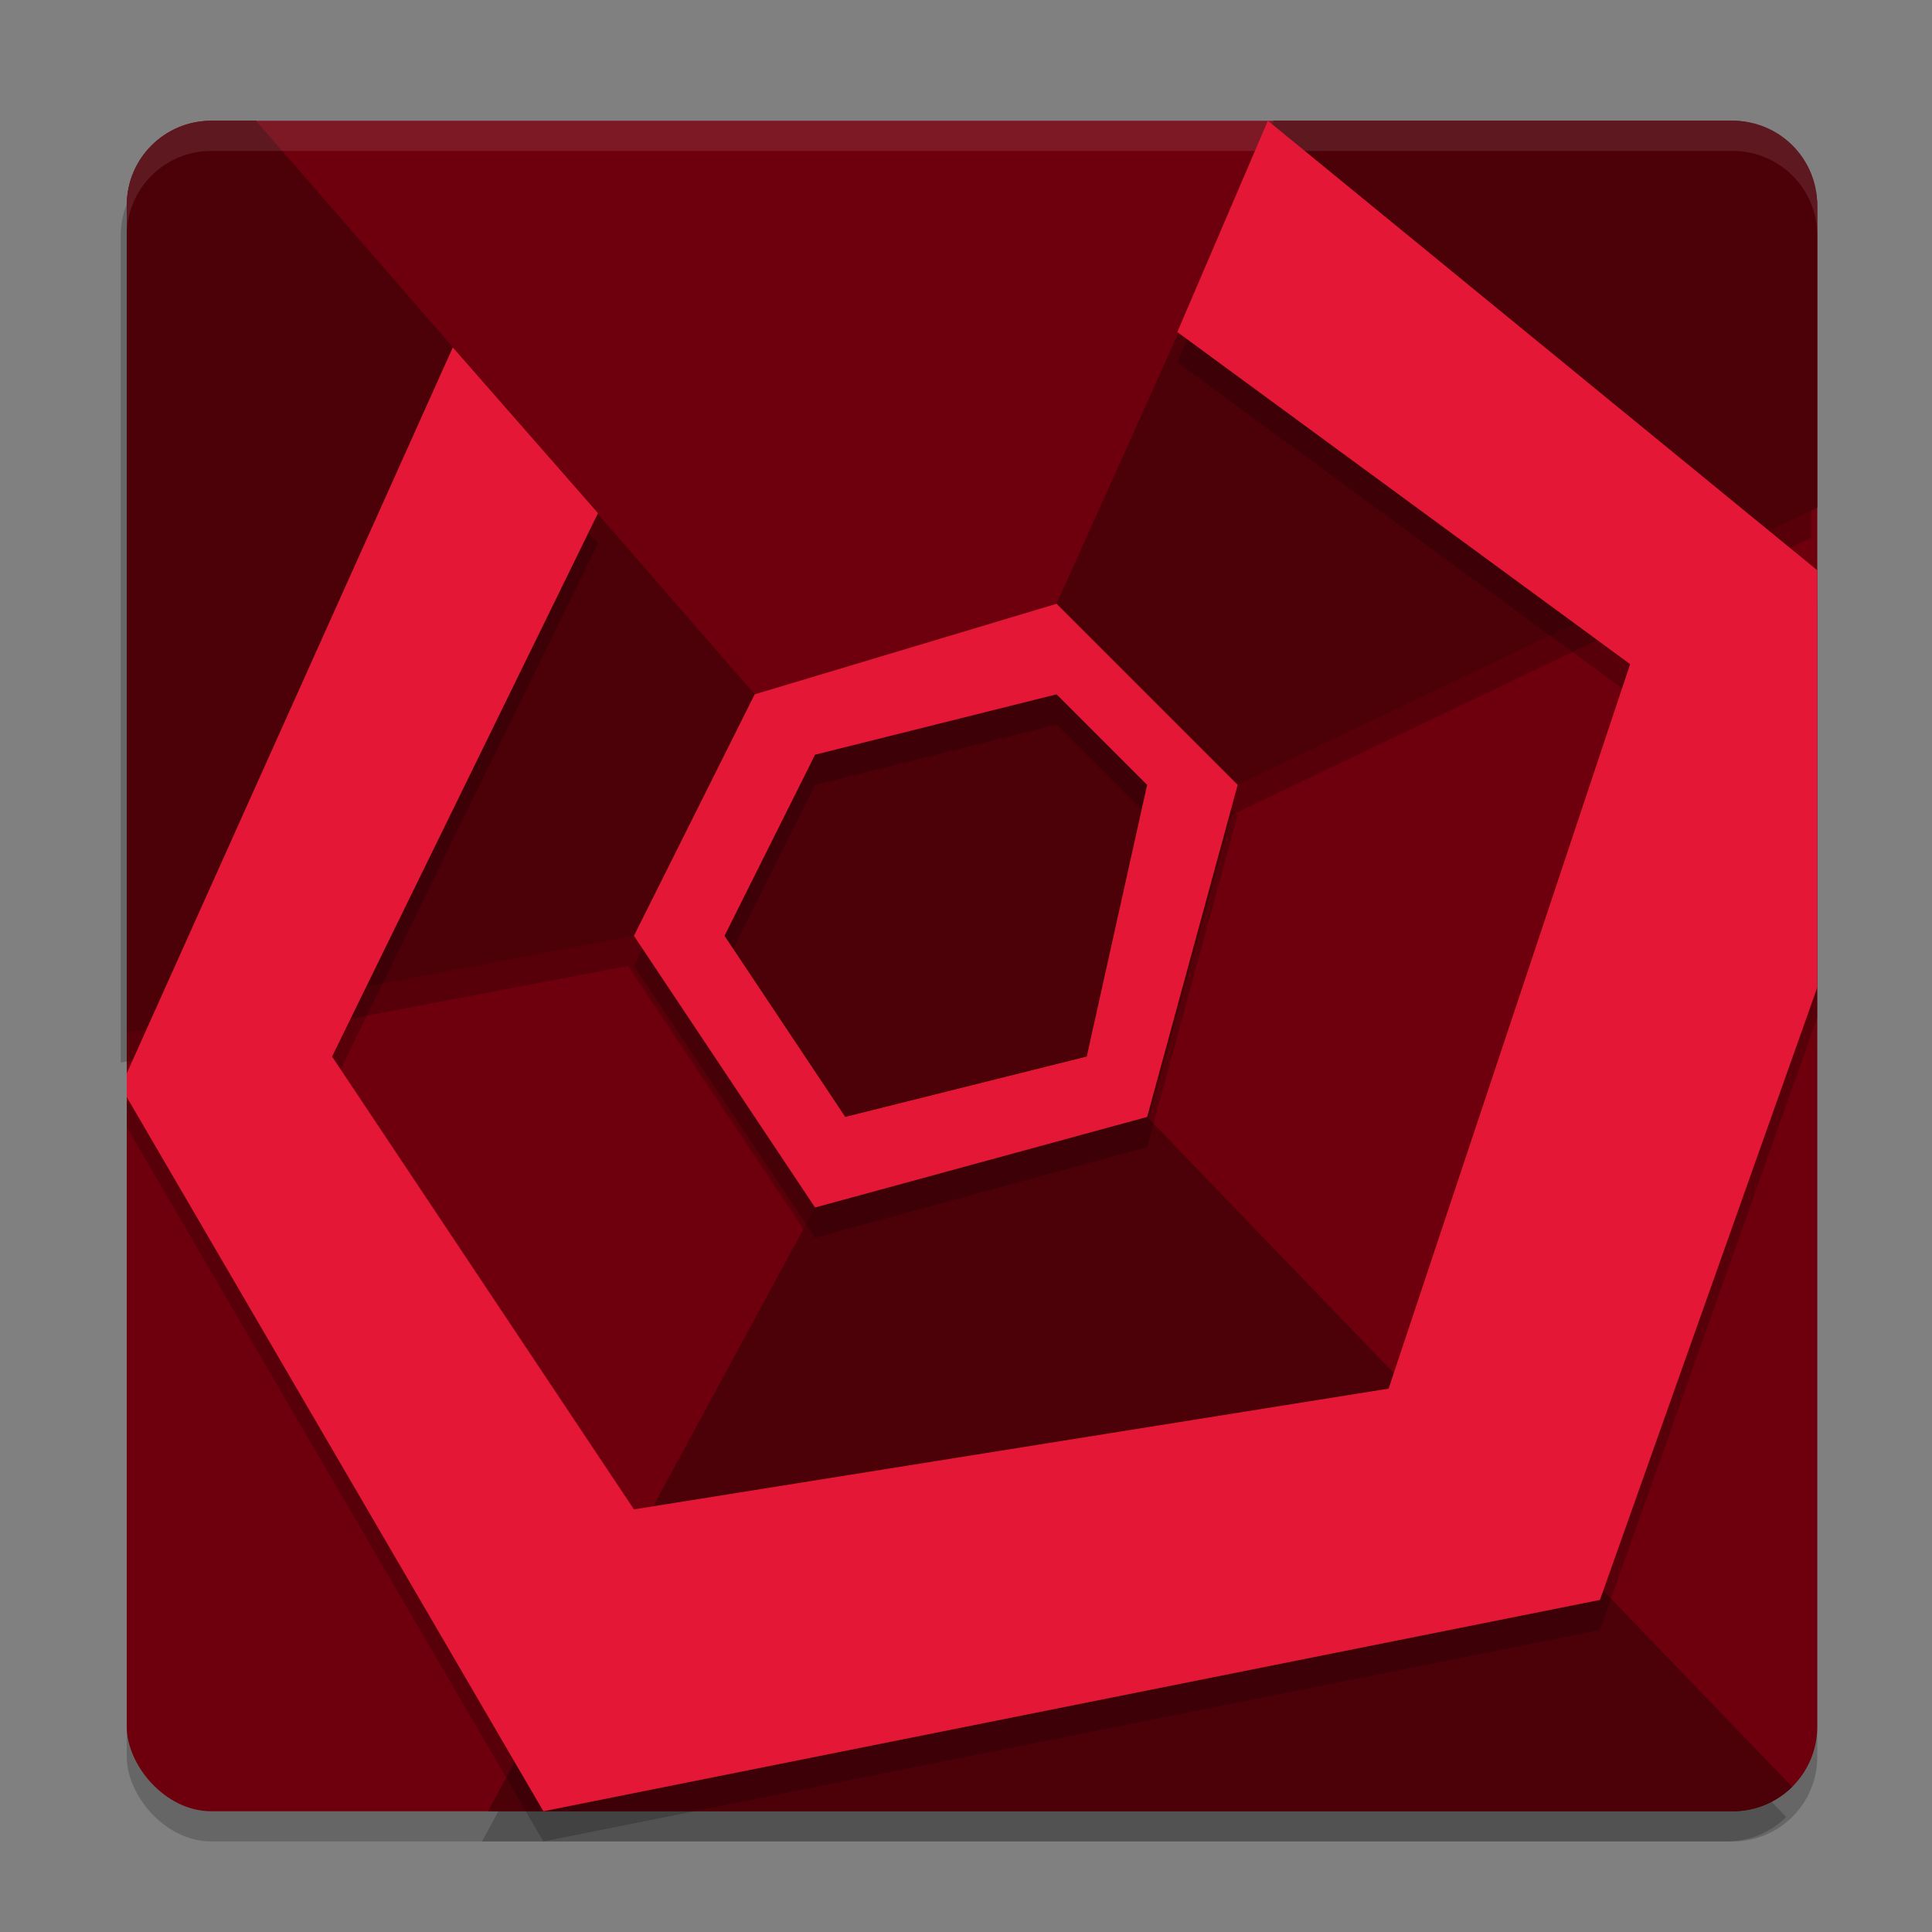 <svg xmlns="http://www.w3.org/2000/svg" height="64" width="64" version="1.1">
 <rect width="100%" height="100%" fill="#808080" stroke="none"/>
 <rect style="opacity:.2" rx="2.8" ry="2.8" height="56" width="56" y="5" x="4.199"/>
 <rect style="fill:#6e000d" rx="2.8" ry="2.8" height="56" width="56" y="4" x="4.199"/>
 <path style="opacity:.2" d="m6.801 5c-1.551 0-2.801 1.25-2.801 2.801v27.398l16.801-3.199 6 9-10.834 20h41.232c0.77 0 1.465-0.309 1.971-0.809l-21.369-22.191 3-11 19.199-9.182v-10.018c0-1.551-1.25-2.801-2.801-2.801h-15.199l-7.199 16-10 3-16.521-19z"/>
 <path style="fill:#4c0008" d="m7 4c-1.551 0-2.801 1.25-2.801 2.801v27.398l16.801-3.199 6 9-10.834 20h41.232c0.77 0 1.465-0.309 1.971-0.809l-21.369-22.191 3-11 19.199-9.182v-10.018c0-1.551-1.25-2.801-2.801-2.801h-15.199l-7.199 16-10 3-16.521-19h-1.479z"/>
 <path style="opacity:.1;fill:#ffffff" d="m7 4c-1.551 0-2.801 1.25-2.801 2.801v1c0-1.551 1.25-2.801 2.801-2.801h50.398c1.551 0 2.801 1.25 2.801 2.801v-1c0-1.551-1.25-2.801-2.801-2.801z"/>
 <path style="opacity:.2" d="m42 5-3 7 15 11-8 24-25 4-10-15 8.809-18-4.809-5.492-10.801 24.049v0.785l13.801 23.658 35-7 7.199-20.289v-13.82zm-7 16-10 3-4 8 6 9 11-3 3-11zm0 3 3 3-2 9-8 2-4-6 3-6z"/>
 <path style="fill:#e41836" d="m42 4l-3 7 15 11-8 24-25 4-10-15 8.809-18-4.809-5.492-10.801 24.049-2e-7 0.785 13.801 23.658 35-7 7.199-20.289v-13.82l-18.199-14.891zm-7 16l-10 3-4 8 6 9 11-3 3-11-6-6zm0 3l3 3-2 9-8 2-4-6 3-6 8-2z"/>
</svg>
